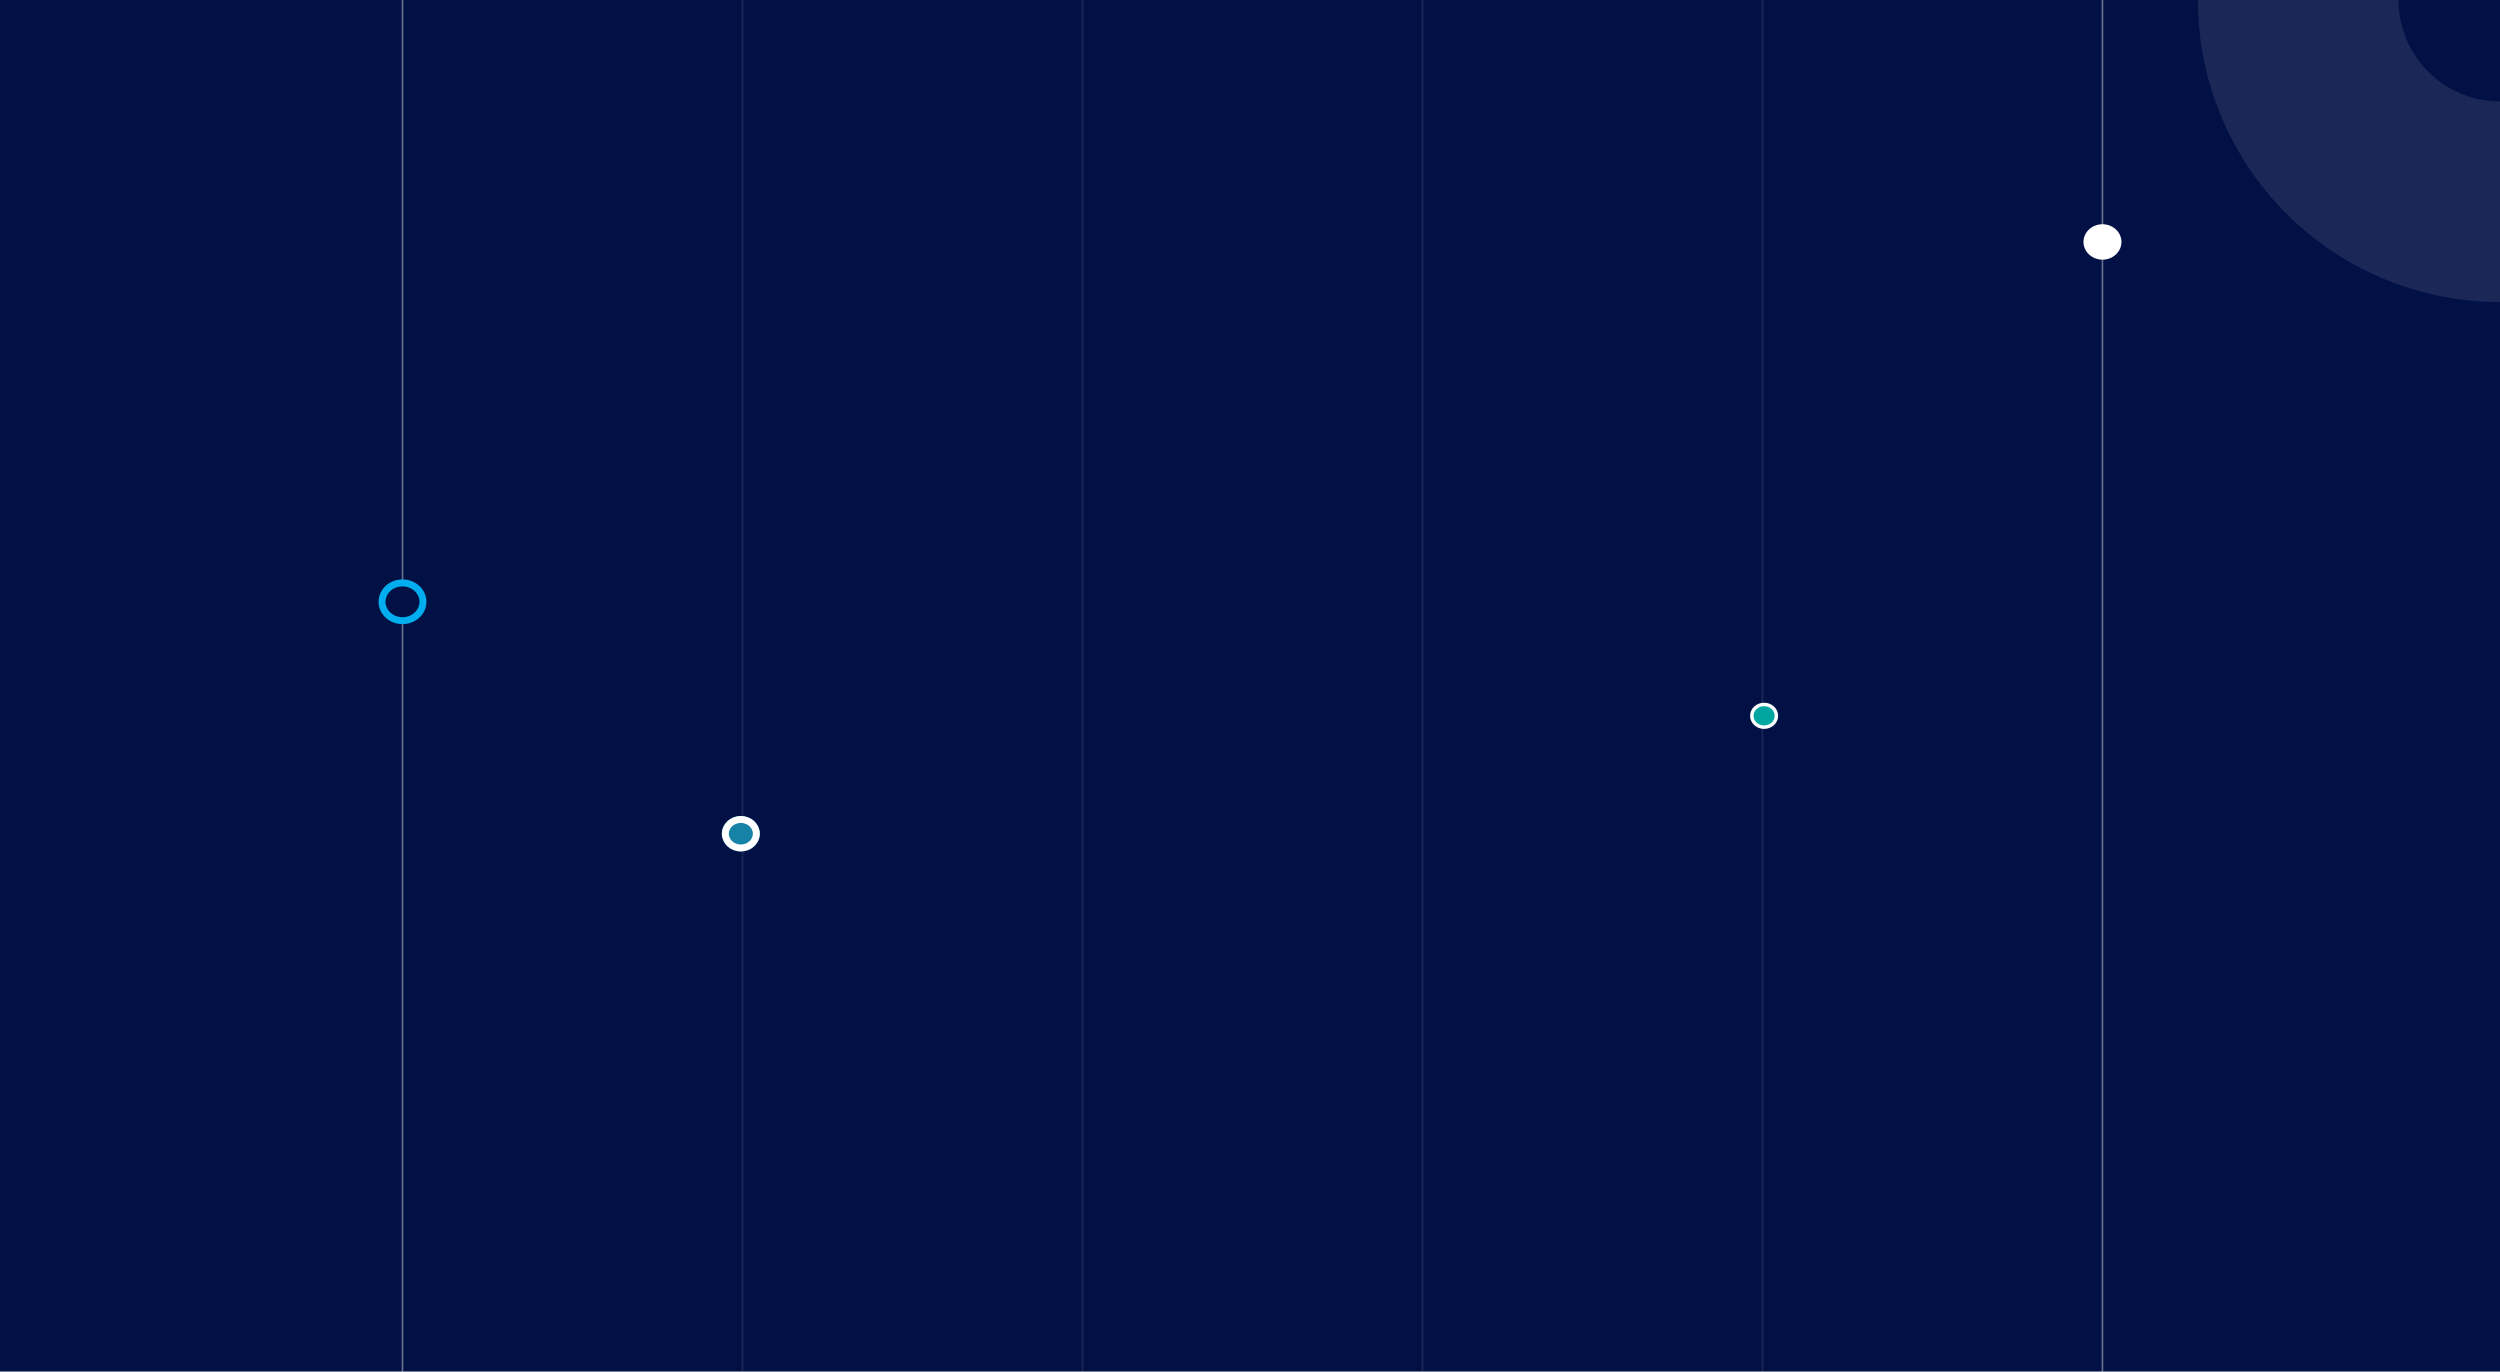 <svg width="1440" height="790" viewBox="0 0 1440 790" fill="none" xmlns="http://www.w3.org/2000/svg">
<rect width="1440" height="790" fill="#021145"/>
<rect opacity="0.4" x="231.36" width="0.951" height="790" fill="white"/>
<rect opacity="0.1" x="427.196" width="0.951" height="790" fill="white"/>
<rect opacity="0.1" x="623.033" width="0.951" height="790" fill="white"/>
<rect opacity="0.1" x="818.869" width="0.951" height="790" fill="white"/>
<rect opacity="0.1" x="1014.71" width="0.951" height="790" fill="white"/>
<rect opacity="0.4" x="1210.54" width="0.951" height="790" fill="white"/>
<path d="M243.62 346.624C243.62 352.5 238.475 357.495 231.835 357.495C225.195 357.495 220.051 352.5 220.051 346.624C220.051 340.747 225.195 335.753 231.835 335.753C238.475 335.753 243.62 340.747 243.62 346.624Z" fill="#021145" stroke="#00AEEF" stroke-width="4"/>
<g filter="url(#filter0_d_214_534)">
<ellipse cx="426.721" cy="476.221" rx="10.933" ry="10.208" fill="#1683A6"/>
<path d="M435.653 476.221C435.653 480.627 431.785 484.428 426.721 484.428C421.656 484.428 417.788 480.627 417.788 476.221C417.788 471.814 421.656 468.013 426.721 468.013C431.785 468.013 435.653 471.814 435.653 476.221Z" stroke="white" stroke-width="4"/>
</g>
<path d="M1023.21 412.309C1023.21 415.86 1020.11 418.854 1016.13 418.854C1012.16 418.854 1009.05 415.86 1009.05 412.309C1009.05 408.757 1012.16 405.764 1016.13 405.764C1020.11 405.764 1023.21 408.757 1023.21 412.309Z" fill="#01A6A0" stroke="white" stroke-width="2"/>
<g filter="url(#filter1_d_214_534)">
<ellipse cx="1211.02" cy="135.365" rx="10.933" ry="10.208" fill="white"/>
</g>
<path opacity="0.1" d="M1266 0C1266 22.85 1270.5 45.476 1279.24 66.587C1287.99 87.698 1300.81 106.879 1316.96 123.037C1333.12 139.194 1352.3 152.011 1373.41 160.755C1394.52 169.499 1417.15 174 1440 174L1440 58.463C1432.32 58.463 1424.72 56.951 1417.63 54.013C1410.53 51.075 1404.09 46.769 1398.66 41.34C1393.23 35.911 1388.93 29.466 1385.99 22.373C1383.05 15.28 1381.54 7.677 1381.54 -5.05028e-06L1266 0Z" fill="white"/>
<defs>
<filter id="filter0_d_214_534" x="411.788" y="466.013" width="29.865" height="28.416" filterUnits="userSpaceOnUse" color-interpolation-filters="sRGB">
<feFlood flood-opacity="0" result="BackgroundImageFix"/>
<feColorMatrix in="SourceAlpha" type="matrix" values="0 0 0 0 0 0 0 0 0 0 0 0 0 0 0 0 0 0 127 0" result="hardAlpha"/>
<feOffset dy="4"/>
<feGaussianBlur stdDeviation="2"/>
<feComposite in2="hardAlpha" operator="out"/>
<feColorMatrix type="matrix" values="0 0 0 0 0 0 0 0 0 0 0 0 0 0 0 0 0 0 0.25 0"/>
<feBlend mode="normal" in2="BackgroundImageFix" result="effect1_dropShadow_214_534"/>
<feBlend mode="normal" in="SourceGraphic" in2="effect1_dropShadow_214_534" result="shape"/>
</filter>
<filter id="filter1_d_214_534" x="1196.08" y="125.157" width="29.865" height="28.416" filterUnits="userSpaceOnUse" color-interpolation-filters="sRGB">
<feFlood flood-opacity="0" result="BackgroundImageFix"/>
<feColorMatrix in="SourceAlpha" type="matrix" values="0 0 0 0 0 0 0 0 0 0 0 0 0 0 0 0 0 0 127 0" result="hardAlpha"/>
<feOffset dy="4"/>
<feGaussianBlur stdDeviation="2"/>
<feComposite in2="hardAlpha" operator="out"/>
<feColorMatrix type="matrix" values="0 0 0 0 0 0 0 0 0 0 0 0 0 0 0 0 0 0 0.25 0"/>
<feBlend mode="normal" in2="BackgroundImageFix" result="effect1_dropShadow_214_534"/>
<feBlend mode="normal" in="SourceGraphic" in2="effect1_dropShadow_214_534" result="shape"/>
</filter>
</defs>
</svg>
